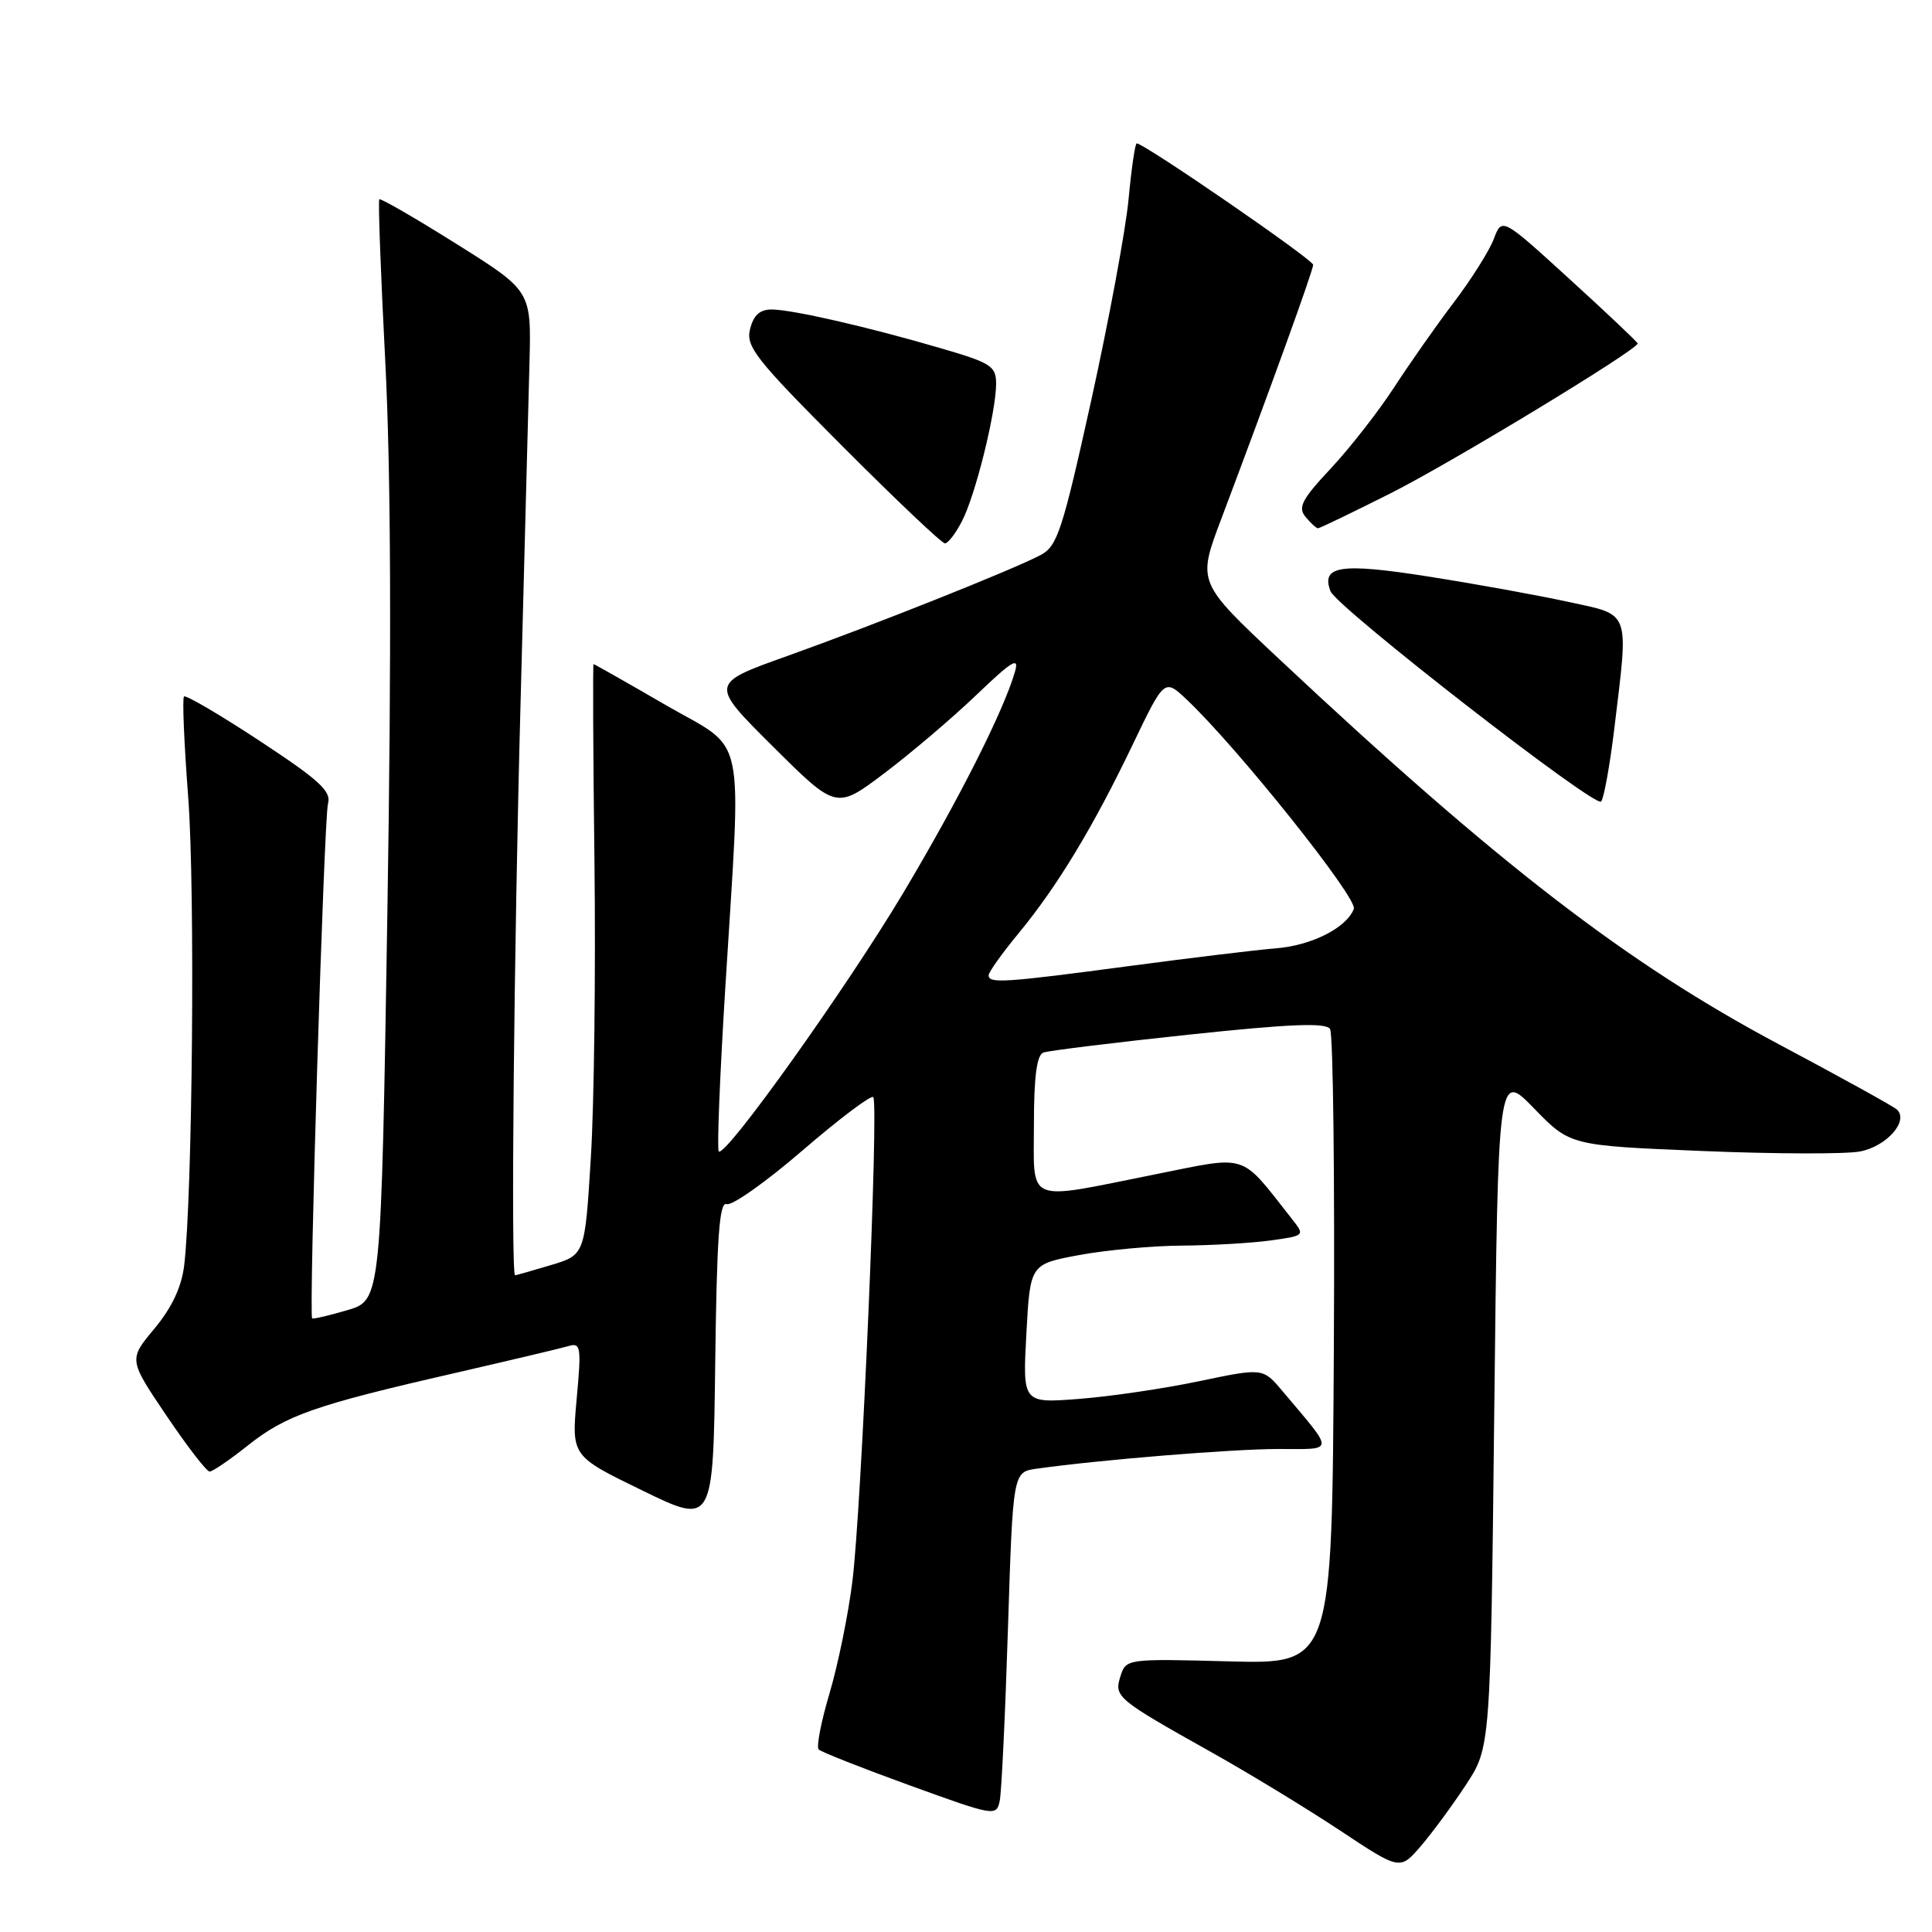 <?xml version="1.0" encoding="UTF-8" standalone="no"?>
<!DOCTYPE svg PUBLIC "-//W3C//DTD SVG 1.1//EN" "http://www.w3.org/Graphics/SVG/1.1/DTD/svg11.dtd" >
<svg xmlns="http://www.w3.org/2000/svg" xmlns:xlink="http://www.w3.org/1999/xlink" version="1.1" viewBox="0 0 256 256">
 <g >
 <path fill="currentColor"
d=" M 194.23 236.52 C 197.50 231.55 197.50 231.55 198.00 186.75 C 198.50 141.95 198.50 141.95 203.27 146.87 C 208.05 151.79 208.05 151.79 225.48 152.51 C 235.07 152.91 244.50 152.94 246.44 152.58 C 249.99 151.91 252.98 148.52 251.34 147.01 C 250.88 146.59 243.84 142.70 235.70 138.37 C 215.56 127.66 198.42 114.45 169.50 87.33 C 158.65 77.16 158.65 77.16 161.80 68.83 C 168.34 51.48 174.00 35.83 174.00 35.09 C 174.00 34.40 151.62 19.00 150.62 19.00 C 150.41 19.00 149.92 22.33 149.54 26.40 C 149.16 30.47 146.93 42.45 144.60 53.03 C 140.76 70.39 140.10 72.39 137.86 73.56 C 134.09 75.54 115.75 82.84 104.27 86.94 C 94.04 90.59 94.04 90.59 102.43 98.93 C 110.81 107.26 110.81 107.26 117.15 102.48 C 120.64 99.85 126.14 95.18 129.36 92.10 C 134.13 87.53 135.08 86.96 134.49 89.00 C 132.97 94.25 127.04 105.98 119.69 118.31 C 112.15 130.94 96.10 153.43 95.24 152.57 C 94.99 152.33 95.38 142.54 96.11 130.81 C 98.26 95.91 99.06 99.70 88.17 93.40 C 83.05 90.43 78.76 88.00 78.65 88.00 C 78.54 88.00 78.59 99.81 78.77 114.25 C 78.94 128.69 78.73 146.30 78.29 153.39 C 77.50 166.28 77.50 166.28 73.00 167.63 C 70.53 168.37 68.39 168.98 68.25 168.98 C 67.68 169.02 68.09 126.12 68.98 93.00 C 69.50 73.47 70.03 53.23 70.16 48.02 C 70.40 38.54 70.40 38.54 60.48 32.32 C 55.03 28.90 50.43 26.24 50.26 26.41 C 50.09 26.57 50.45 36.34 51.06 48.10 C 51.80 62.58 51.89 86.13 51.33 120.89 C 50.50 172.28 50.50 172.28 46.04 173.60 C 43.59 174.32 41.48 174.81 41.36 174.69 C 40.90 174.23 42.93 108.40 43.46 106.50 C 43.93 104.85 42.35 103.40 34.42 98.18 C 29.13 94.70 24.61 92.05 24.38 92.29 C 24.14 92.52 24.40 98.55 24.94 105.67 C 25.87 117.89 25.51 158.51 24.40 167.72 C 24.05 170.56 22.76 173.29 20.46 176.05 C 17.04 180.15 17.04 180.15 22.05 187.57 C 24.81 191.66 27.38 195.00 27.78 194.99 C 28.18 194.98 30.44 193.44 32.82 191.55 C 37.85 187.54 41.70 186.19 60.00 182.00 C 67.42 180.29 74.31 178.66 75.30 178.37 C 76.96 177.87 77.05 178.41 76.41 185.38 C 75.73 192.94 75.73 192.94 85.12 197.50 C 94.50 202.07 94.50 202.07 94.77 180.57 C 94.98 163.93 95.32 159.19 96.28 159.55 C 96.97 159.82 101.50 156.61 106.35 152.43 C 111.20 148.25 115.41 145.08 115.71 145.37 C 116.46 146.13 114.16 199.80 112.95 209.50 C 112.41 213.90 111.04 220.59 109.92 224.36 C 108.80 228.13 108.15 231.48 108.48 231.81 C 108.81 232.15 114.25 234.29 120.56 236.58 C 131.78 240.65 132.04 240.70 132.47 238.62 C 132.71 237.46 133.20 227.17 133.56 215.77 C 134.22 195.05 134.22 195.05 137.36 194.61 C 145.72 193.43 163.31 192.00 169.37 192.00 C 176.96 192.00 176.92 192.62 169.92 184.31 C 167.34 181.25 167.34 181.25 158.92 183.01 C 154.29 183.99 147.12 185.04 143.00 185.36 C 135.50 185.94 135.50 185.94 136.00 176.72 C 136.50 167.51 136.50 167.51 143.00 166.30 C 146.57 165.64 152.70 165.07 156.61 165.05 C 160.52 165.02 165.79 164.72 168.33 164.37 C 172.90 163.74 172.92 163.72 171.22 161.56 C 164.19 152.64 165.61 153.10 152.96 155.63 C 135.68 159.09 137.00 159.64 137.00 148.97 C 137.00 142.66 137.38 139.80 138.25 139.47 C 138.94 139.22 147.60 138.15 157.50 137.10 C 170.96 135.67 175.69 135.48 176.24 136.35 C 176.65 136.98 176.87 156.18 176.74 179.00 C 176.50 220.50 176.50 220.50 162.85 220.14 C 149.32 219.78 149.20 219.80 148.47 222.10 C 147.60 224.84 147.93 225.12 160.50 232.17 C 165.45 234.94 173.10 239.60 177.50 242.51 C 185.50 247.82 185.50 247.82 188.23 244.66 C 189.73 242.92 192.43 239.26 194.23 236.52 Z  M 213.91 96.50 C 215.82 80.65 216.15 81.56 207.75 79.74 C 203.76 78.87 195.44 77.36 189.24 76.39 C 177.65 74.56 175.00 74.96 176.30 78.34 C 177.11 80.46 211.34 107.07 212.15 106.21 C 212.52 105.82 213.31 101.45 213.91 96.50 Z  M 127.47 69.05 C 129.25 65.62 131.96 54.69 131.99 50.90 C 132.00 48.52 131.36 48.10 124.75 46.17 C 115.14 43.35 105.03 41.03 102.27 41.01 C 100.69 41.00 99.85 41.76 99.39 43.60 C 98.80 45.92 100.12 47.59 111.60 59.10 C 118.68 66.20 124.80 72.00 125.21 72.00 C 125.62 72.00 126.64 70.67 127.47 69.05 Z  M 184.23 65.38 C 192.18 61.39 217.00 46.34 217.00 45.51 C 217.00 45.35 212.96 41.52 208.01 37.01 C 199.02 28.81 199.02 28.81 197.94 31.65 C 197.35 33.22 194.98 36.98 192.69 40.00 C 190.39 43.02 186.82 48.12 184.74 51.31 C 182.66 54.51 178.89 59.34 176.35 62.06 C 172.50 66.17 171.95 67.23 172.99 68.49 C 173.68 69.32 174.42 70.00 174.64 70.00 C 174.86 70.00 179.18 67.92 184.23 65.38 Z  M 131.00 129.23 C 131.00 128.81 132.79 126.30 134.98 123.65 C 140.09 117.46 144.84 109.62 150.09 98.66 C 154.29 89.91 154.29 89.91 157.25 92.70 C 163.97 99.05 179.93 119.03 179.39 120.43 C 178.43 122.94 173.79 125.29 169.05 125.66 C 166.55 125.86 157.79 126.92 149.60 128.01 C 133.09 130.21 131.00 130.35 131.00 129.23 Z "/>
</g>
</svg>